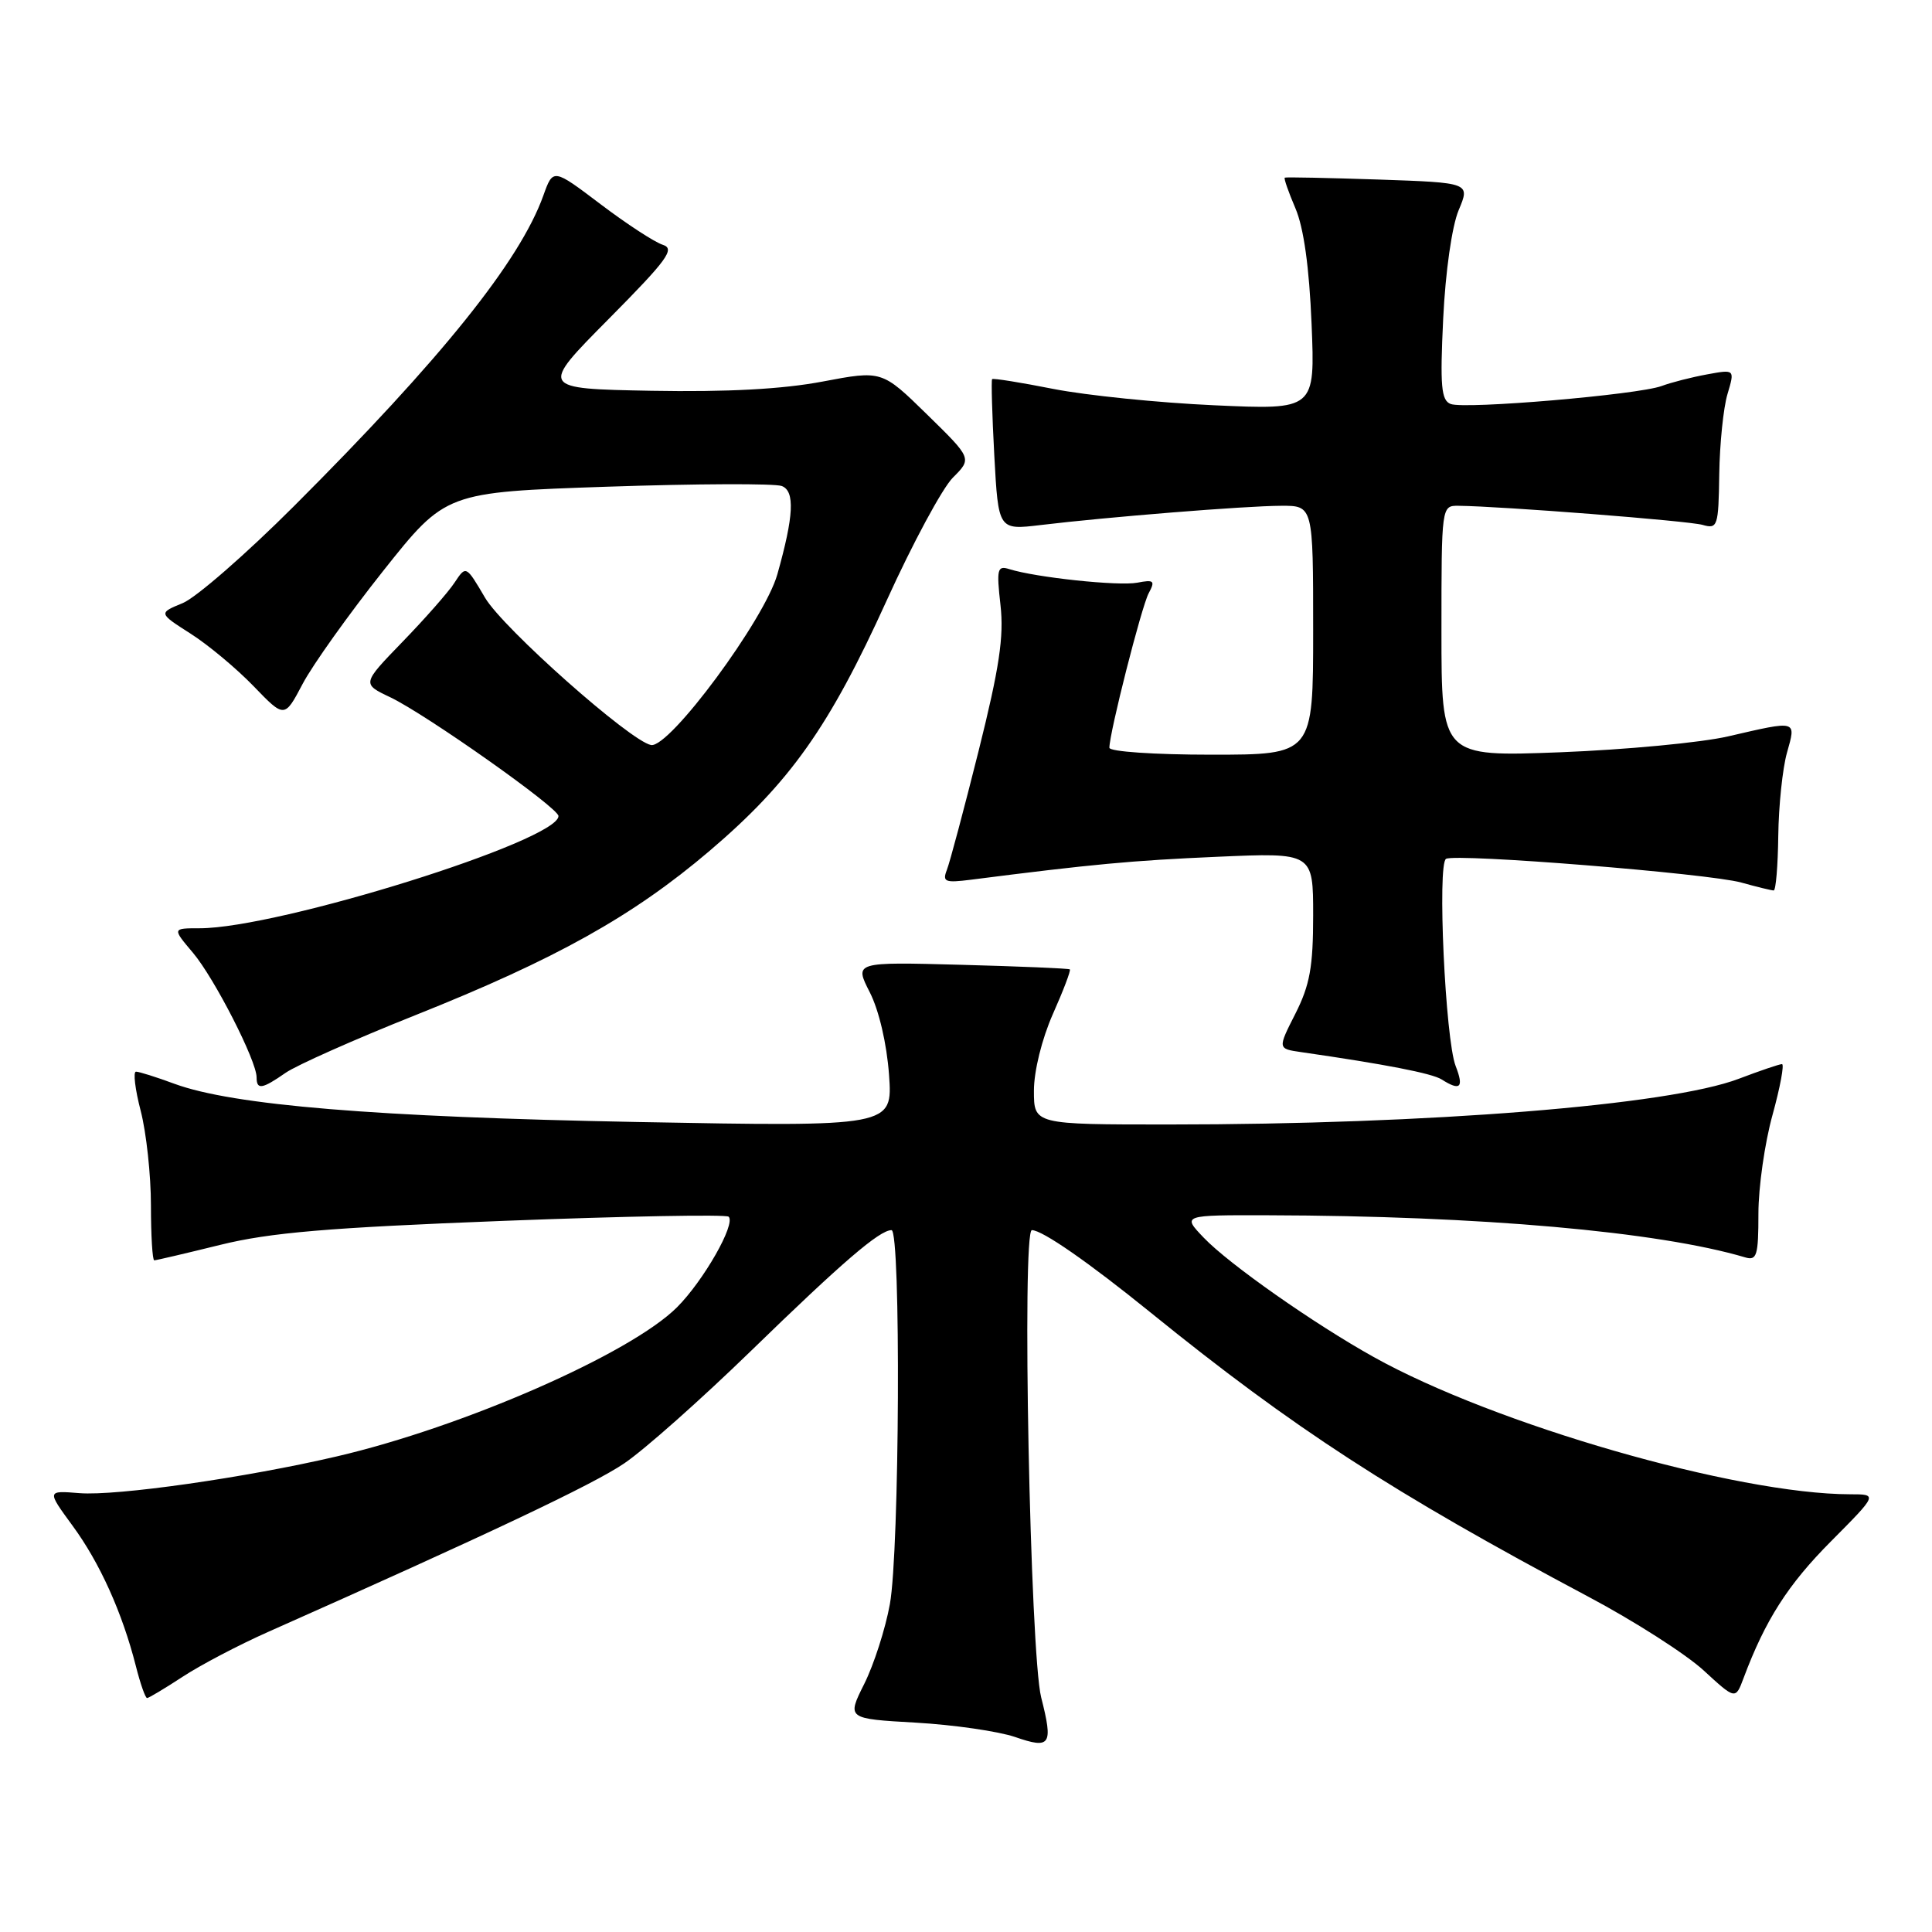<?xml version="1.0" encoding="UTF-8" standalone="no"?>
<!DOCTYPE svg PUBLIC "-//W3C//DTD SVG 1.1//EN" "http://www.w3.org/Graphics/SVG/1.1/DTD/svg11.dtd" >
<svg xmlns="http://www.w3.org/2000/svg" xmlns:xlink="http://www.w3.org/1999/xlink" version="1.1" viewBox="0 0 256 256">
 <g >
 <path fill="currentColor"
d=" M 137.96 224.91 C 136.50 219.13 135.38 163.00 136.73 163.00 C 138.11 163.00 144.23 167.25 152.50 173.95 C 171.44 189.29 184.44 197.73 210.50 211.59 C 216.55 214.80 223.40 219.19 225.73 221.33 C 229.96 225.22 229.96 225.22 231.03 222.36 C 233.91 214.66 236.91 209.97 242.60 204.25 C 248.81 198.00 248.81 198.00 245.16 198.00 C 230.08 197.98 198.02 188.75 182.00 179.80 C 174.07 175.38 162.86 167.51 159.51 164.01 C 156.63 161.00 156.63 161.00 168.06 161.03 C 196.11 161.10 219.73 163.19 231.25 166.61 C 232.79 167.07 233.00 166.36 233.00 160.80 C 233.00 157.31 233.84 151.43 234.87 147.73 C 235.89 144.03 236.45 141.00 236.12 141.00 C 235.78 141.00 233.20 141.88 230.38 142.95 C 221.17 146.45 189.33 149.00 154.89 149.00 C 137.00 149.00 137.00 149.00 137.00 144.53 C 137.00 141.93 138.05 137.68 139.51 134.37 C 140.90 131.25 141.91 128.59 141.76 128.45 C 141.62 128.32 135.13 128.05 127.35 127.84 C 113.20 127.46 113.20 127.46 115.25 131.48 C 116.47 133.88 117.50 138.29 117.80 142.40 C 118.29 149.30 118.29 149.30 84.40 148.67 C 49.74 148.01 30.89 146.46 23.12 143.61 C 20.72 142.72 18.42 142.00 18.02 142.00 C 17.62 142.00 17.90 144.35 18.65 147.22 C 19.39 150.09 20.00 155.71 20.00 159.72 C 20.00 163.72 20.20 167.00 20.44 167.00 C 20.68 167.00 24.61 166.08 29.19 164.95 C 35.80 163.32 43.47 162.67 66.74 161.77 C 82.81 161.15 96.23 160.90 96.55 161.22 C 97.52 162.18 93.22 169.71 89.71 173.22 C 83.54 179.38 61.40 189.08 44.59 192.99 C 32.50 195.81 15.44 198.24 10.53 197.85 C 6.20 197.50 6.20 197.50 9.61 202.16 C 13.22 207.07 16.20 213.68 18.00 220.75 C 18.59 223.09 19.26 225.00 19.49 225.00 C 19.71 225.00 21.83 223.73 24.20 222.18 C 26.56 220.63 31.65 217.96 35.50 216.25 C 64.70 203.28 78.56 196.72 82.69 193.92 C 85.34 192.14 92.90 185.42 99.50 179.01 C 111.59 167.26 116.54 163.00 118.13 163.00 C 119.39 163.00 119.20 205.55 117.91 212.57 C 117.32 215.83 115.79 220.58 114.52 223.12 C 112.21 227.74 112.21 227.74 121.36 228.26 C 126.39 228.55 132.30 229.41 134.50 230.16 C 139.21 231.79 139.57 231.25 137.96 224.91 Z  M 37.85 142.15 C 39.31 141.14 47.02 137.71 55.00 134.53 C 73.66 127.09 83.85 121.40 94.03 112.74 C 104.71 103.64 109.88 96.33 117.49 79.57 C 120.92 72.01 124.87 64.68 126.26 63.29 C 128.80 60.75 128.80 60.75 122.83 54.91 C 116.86 49.07 116.86 49.07 108.99 50.56 C 103.66 51.57 96.34 51.96 86.31 51.78 C 71.50 51.50 71.50 51.50 80.64 42.28 C 88.43 34.42 89.49 32.97 87.83 32.44 C 86.75 32.10 83.04 29.68 79.58 27.06 C 73.29 22.30 73.29 22.30 72.00 25.90 C 68.89 34.59 58.50 47.53 38.98 67.04 C 32.64 73.38 25.99 79.18 24.22 79.91 C 20.99 81.24 20.99 81.24 25.25 83.96 C 27.59 85.45 31.34 88.58 33.60 90.92 C 37.70 95.17 37.70 95.17 40.10 90.62 C 41.42 88.11 46.23 81.37 50.78 75.64 C 59.06 65.22 59.06 65.22 80.49 64.49 C 92.28 64.09 102.67 64.05 103.59 64.40 C 105.35 65.07 105.19 68.35 103.00 76.11 C 101.31 82.11 88.70 99.15 86.27 98.72 C 83.54 98.23 66.64 83.24 64.27 79.20 C 61.75 74.91 61.75 74.91 60.23 77.20 C 59.40 78.47 56.29 82.00 53.33 85.05 C 47.95 90.61 47.95 90.61 51.73 92.40 C 56.49 94.68 74.00 107.04 74.00 108.13 C 74.00 111.40 36.89 123.00 26.45 123.00 C 22.82 123.00 22.82 123.00 25.57 126.25 C 28.41 129.62 34.00 140.55 34.00 142.75 C 34.00 144.44 34.72 144.33 37.85 142.15 Z  M 192.88 141.25 C 191.51 137.73 190.43 114.45 191.61 113.80 C 192.97 113.06 226.42 115.74 230.72 116.94 C 232.80 117.52 234.74 117.99 235.02 117.99 C 235.31 118.00 235.58 114.74 235.63 110.75 C 235.68 106.76 236.20 101.81 236.78 99.75 C 238.01 95.38 238.22 95.44 229.00 97.57 C 225.43 98.40 215.41 99.34 206.75 99.68 C 191.00 100.28 191.00 100.28 191.00 83.64 C 191.00 67.04 191.01 67.00 193.25 67.02 C 198.94 67.08 223.72 69.01 225.60 69.55 C 227.59 70.12 227.71 69.77 227.81 62.83 C 227.87 58.80 228.36 54.02 228.90 52.22 C 229.88 48.93 229.88 48.93 226.19 49.61 C 224.16 49.98 221.45 50.67 220.17 51.15 C 217.05 52.30 194.12 54.26 192.22 53.53 C 190.97 53.05 190.80 51.17 191.23 42.23 C 191.53 35.99 192.39 29.97 193.28 27.85 C 194.81 24.21 194.81 24.21 182.66 23.79 C 175.97 23.57 170.38 23.45 170.24 23.54 C 170.09 23.62 170.73 25.45 171.65 27.60 C 172.75 30.17 173.48 35.40 173.79 42.91 C 174.26 54.31 174.26 54.31 160.88 53.70 C 153.52 53.37 143.94 52.39 139.60 51.54 C 135.25 50.68 131.59 50.09 131.46 50.24 C 131.33 50.38 131.46 54.94 131.75 60.37 C 132.29 70.24 132.29 70.24 137.89 69.57 C 146.67 68.51 165.06 67.03 169.75 67.02 C 174.00 67.00 174.00 67.00 174.00 83.50 C 174.00 100.00 174.00 100.00 160.50 100.00 C 152.94 100.00 147.00 99.59 147.00 99.08 C 147.00 97.10 151.25 80.41 152.20 78.62 C 153.10 76.95 152.91 76.78 150.69 77.21 C 148.22 77.68 137.25 76.52 133.73 75.41 C 132.15 74.91 132.03 75.40 132.57 80.18 C 133.04 84.36 132.42 88.49 129.67 99.50 C 127.74 107.20 125.85 114.30 125.46 115.28 C 124.85 116.85 125.23 117.00 128.63 116.57 C 144.74 114.51 150.01 114.02 161.25 113.53 C 174.00 112.97 174.00 112.97 174.00 121.31 C 174.00 128.10 173.56 130.53 171.65 134.31 C 169.29 138.96 169.29 138.96 172.40 139.41 C 183.56 141.02 189.74 142.22 191.02 143.03 C 193.50 144.60 194.00 144.13 192.88 141.25 Z "/>
</g>
</svg>